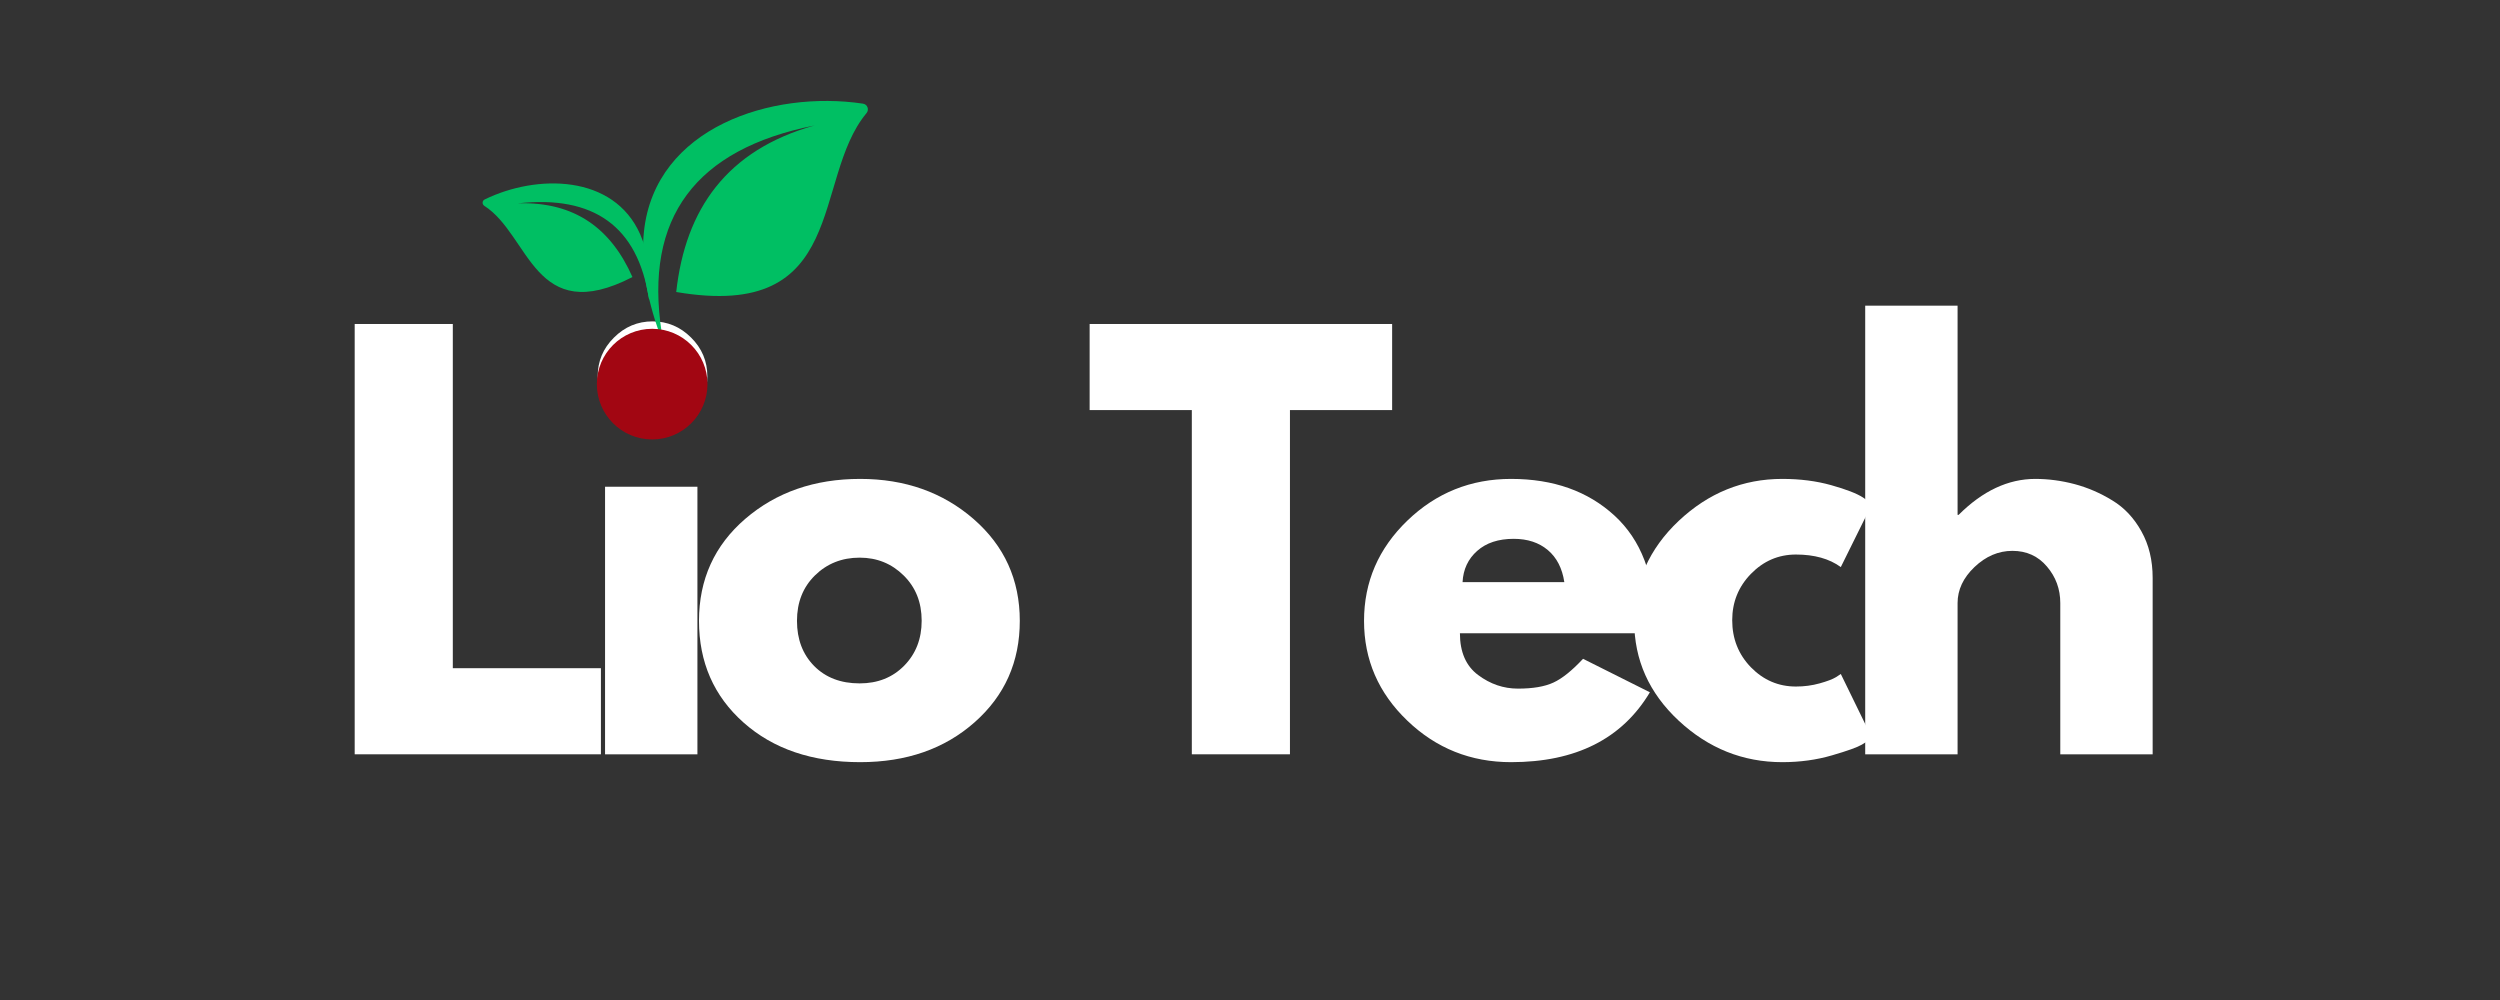 <svg xmlns="http://www.w3.org/2000/svg" xmlns:xlink="http://www.w3.org/1999/xlink" width="500" zoomAndPan="magnify" viewBox="0 0 375 150" height="200" preserveAspectRatio="xMidYMid meet" version="1.0"><rect x="0" y="0" width="375" height="150" fill="#333333" stroke="none"/><defs><clipPath id="73d2361e3d"><path d="M 96 15 L 130.551 15 L 130.551 50.789 L 96 50.789 Z M 96 15 " clip-rule="nonzero"/></clipPath><clipPath id="8de1d354f3"><path d="M 91.641 18.438 L 129.156 10.777 L 136.508 46.758 L 98.988 54.418 Z M 91.641 18.438 " clip-rule="nonzero"/></clipPath><clipPath id="d4b13e32fd"><path d="M 91.641 18.438 L 129.156 10.777 L 136.508 46.758 L 98.988 54.418 Z M 91.641 18.438 " clip-rule="nonzero"/></clipPath><clipPath id="752a5e0e5f"><path d="M 72 27 L 97.895 27 L 97.895 45 L 72 45 Z M 72 27 " clip-rule="nonzero"/></clipPath><clipPath id="02e7f85c0a"><path d="M 71.902 27.008 L 95.996 24.477 L 98.367 47.012 L 74.277 49.547 Z M 71.902 27.008 " clip-rule="nonzero"/></clipPath><clipPath id="d5d5215af4"><path d="M 95.934 24.48 L 71.844 27.016 L 74.211 49.551 L 98.305 47.02 Z M 95.934 24.48 " clip-rule="nonzero"/></clipPath><clipPath id="5f0d967e32"><path d="M 95.551 55.496 L 100.027 55.496 L 100.027 59.301 L 95.551 59.301 Z M 95.551 55.496 " clip-rule="nonzero"/></clipPath><clipPath id="25258aea2b"><path d="M 100.016 56.836 C 97.984 59.961 96.188 59.418 95.793 58.789 C 95.324 58.09 95.715 56.215 96.34 55.664 C 96.969 55.199 99.391 55.898 99.391 55.898 " clip-rule="nonzero"/></clipPath><clipPath id="f97806e5b1"><path d="M 97.66 53.781 L 102.137 53.781 L 102.137 57.539 L 97.66 57.539 Z M 97.66 53.781 " clip-rule="nonzero"/></clipPath><clipPath id="e4fc0307ab"><path d="M 102.125 55.121 C 100.094 58.246 98.297 57.695 97.902 56.992 C 97.434 56.371 97.824 54.414 98.449 53.945 C 99.078 53.477 101.5 54.184 101.5 54.184 " clip-rule="nonzero"/></clipPath><clipPath id="0808a608e1"><path d="M 97.66 55.223 L 102.137 55.223 L 102.137 59.023 L 97.66 59.023 Z M 97.66 55.223 " clip-rule="nonzero"/></clipPath><clipPath id="c6f6b6ad34"><path d="M 102.125 56.602 C 100.094 59.73 98.297 59.184 97.902 58.48 C 97.434 57.852 97.824 55.898 98.449 55.434 C 99.078 54.961 101.5 55.586 101.5 55.586 " clip-rule="nonzero"/></clipPath><clipPath id="efb762f3e3"><path d="M 95.383 54.895 L 100.195 54.895 L 100.195 59.668 L 95.383 59.668 Z M 95.383 54.895 " clip-rule="nonzero"/></clipPath><clipPath id="0478b06108"><path d="M 97.746 59.652 C 95.402 58.09 95.324 56.992 95.559 56.371 C 95.793 55.82 96.574 55.121 97.203 54.961 C 97.824 54.805 98.84 55.121 99.312 55.586 C 99.777 55.977 100.172 56.992 100.016 57.617 C 99.934 58.324 99.312 59.105 98.684 59.418 C 98.141 59.652 97.047 59.652 96.496 59.262 C 95.953 58.945 95.48 58.008 95.402 57.387 C 95.324 56.914 95.48 56.371 95.793 55.977 C 96.188 55.508 97.047 54.961 97.746 54.961 C 98.375 54.883 99.312 55.355 99.699 55.82 C 100.094 56.293 100.25 56.914 100.172 57.465 C 100.172 57.93 99.855 58.637 99.469 58.945 C 99.078 59.34 97.902 59.652 97.902 59.652 " clip-rule="nonzero"/></clipPath><clipPath id="899079def8"><path d="M 95.312 55.223 L 99.793 55.223 L 99.793 59.023 L 95.312 59.023 Z M 95.312 55.223 " clip-rule="nonzero"/></clipPath><clipPath id="16abf9ad8c"><path d="M 99.777 56.602 C 97.746 59.73 95.871 59.184 95.48 58.48 C 95.094 57.852 95.48 55.898 96.031 55.434 C 96.652 54.961 99.156 55.586 99.156 55.586 " clip-rule="nonzero"/></clipPath><clipPath id="4a7f8d76b0"><path d="M 95.141 55.168 L 99.875 55.168 L 99.875 59.992 L 95.141 59.992 Z M 95.141 55.168 " clip-rule="nonzero"/></clipPath><clipPath id="948b06b77d"><path d="M 99.855 57.617 C 98.297 59.883 97.203 60.039 96.652 59.805 C 96.031 59.574 95.324 58.711 95.172 58.09 C 95.094 57.465 95.324 56.449 95.793 55.977 C 96.266 55.508 97.281 55.199 97.902 55.277 C 98.527 55.355 99.391 56.059 99.621 56.602 C 99.934 57.23 99.855 58.246 99.543 58.789 C 99.156 59.34 98.219 59.883 97.59 59.961 C 97.125 60.039 96.574 59.883 96.188 59.574 C 95.715 59.184 95.172 58.246 95.172 57.617 C 95.094 57.074 95.324 56.449 95.637 55.977 C 96.031 55.586 96.574 55.199 97.125 55.199 C 97.746 55.121 98.762 55.434 99.156 55.82 C 99.621 56.215 99.855 57.387 99.855 57.387 " clip-rule="nonzero"/></clipPath><clipPath id="05f878469e"><path d="M 89.527 49.32 L 106.121 49.32 L 106.121 65.918 L 89.527 65.918 Z M 89.527 49.32 " clip-rule="nonzero"/></clipPath><clipPath id="ca893ea975"><path d="M 97.824 49.32 C 93.242 49.32 89.527 53.035 89.527 57.617 C 89.527 62.199 93.242 65.918 97.824 65.918 C 102.406 65.918 106.121 62.199 106.121 57.617 C 106.121 53.035 102.406 49.32 97.824 49.32 Z M 97.824 49.32 " clip-rule="nonzero"/></clipPath></defs><path fill="#ffffff" d="M 67.922 48.598 L 67.922 100.23 L 90.137 100.23 L 90.137 113.145 L 53.203 113.145 L 53.203 48.598 Z M 67.922 48.598 " fill-opacity="1" fill-rule="nonzero"/><path fill="#ffffff" d="M 92.09 50.641 C 93.711 49.02 95.645 48.207 97.879 48.207 C 100.117 48.207 102.047 49.02 103.668 50.641 C 105.289 52.25 106.102 54.184 106.102 56.43 C 106.102 58.668 105.289 60.602 103.668 62.219 C 102.047 63.828 100.117 64.633 97.879 64.633 C 95.645 64.633 93.711 63.828 92.09 62.219 C 90.469 60.602 89.656 58.668 89.656 56.43 C 89.656 54.184 90.469 52.25 92.09 50.641 Z M 90.758 73.012 L 90.758 113.145 L 104.613 113.145 L 104.613 73.012 Z M 90.758 73.012 " fill-opacity="1" fill-rule="nonzero"/><path fill="#ffffff" d="M 111.523 108.375 C 107.07 104.414 104.848 99.328 104.848 93.129 C 104.848 86.918 107.164 81.812 111.797 77.82 C 116.438 73.832 122.184 71.836 129.027 71.836 C 135.75 71.836 141.422 73.848 146.043 77.859 C 150.66 81.879 152.969 86.965 152.969 93.129 C 152.969 99.281 150.715 104.348 146.199 108.336 C 141.688 112.332 135.961 114.324 129.027 114.324 C 121.816 114.324 115.98 112.34 111.523 108.375 Z M 122.238 86.316 C 120.441 88.086 119.547 90.355 119.547 93.129 C 119.547 95.891 120.402 98.148 122.121 99.898 C 123.848 101.641 126.121 102.508 128.949 102.508 C 131.656 102.508 133.879 101.625 135.621 99.859 C 137.371 98.082 138.25 95.832 138.25 93.109 C 138.25 90.352 137.348 88.086 135.543 86.316 C 133.746 84.543 131.551 83.648 128.949 83.648 C 126.281 83.648 124.043 84.543 122.238 86.316 Z M 122.238 86.316 " fill-opacity="1" fill-rule="nonzero"/><path fill="#ffffff" d="M 163.445 61.512 L 163.445 48.598 L 208.82 48.598 L 208.82 61.512 L 193.492 61.512 L 193.492 113.145 L 178.773 113.145 L 178.773 61.512 Z M 163.445 61.512 " fill-opacity="1" fill-rule="nonzero"/><path fill="#ffffff" d="M 248.094 94.992 L 218.988 94.992 C 218.988 97.809 219.898 99.895 221.719 101.254 C 223.547 102.617 225.535 103.293 227.684 103.293 C 229.922 103.293 231.691 102.996 233 102.391 C 234.309 101.793 235.793 100.602 237.457 98.82 L 247.484 103.844 C 243.309 110.828 236.367 114.324 226.664 114.324 C 220.617 114.324 215.426 112.254 211.102 108.102 C 206.77 103.957 204.605 98.965 204.605 93.129 C 204.605 87.281 206.77 82.27 211.102 78.094 C 215.426 73.926 220.617 71.836 226.664 71.836 C 233.02 71.836 238.191 73.676 242.188 77.352 C 246.176 81.031 248.172 86.277 248.172 93.109 C 248.172 94.051 248.141 94.68 248.094 94.992 Z M 219.383 87.32 L 234.648 87.32 C 234.336 85.238 233.512 83.641 232.176 82.512 C 230.844 81.387 229.137 80.824 227.055 80.824 C 224.766 80.824 222.938 81.426 221.582 82.629 C 220.215 83.836 219.484 85.395 219.383 87.32 Z M 219.383 87.32 " fill-opacity="1" fill-rule="nonzero"/><path fill="#ffffff" d="M 269.391 83.18 C 266.77 83.18 264.523 84.148 262.637 86.082 C 260.766 88.008 259.832 90.32 259.832 93.031 C 259.832 95.809 260.766 98.16 262.637 100.094 C 264.523 102.02 266.77 102.98 269.391 102.98 C 270.629 102.98 271.812 102.824 272.941 102.508 C 274.066 102.195 274.891 101.883 275.414 101.566 L 276.121 101.098 L 280.812 110.711 C 280.441 110.977 279.934 111.301 279.281 111.695 C 278.621 112.086 277.133 112.625 274.805 113.301 C 272.488 113.98 270.004 114.324 267.348 114.324 C 261.445 114.324 256.266 112.254 251.805 108.102 C 247.355 103.957 245.133 98.984 245.133 93.188 C 245.133 87.352 247.355 82.336 251.805 78.133 C 256.266 73.934 261.445 71.836 267.348 71.836 C 270.004 71.836 272.449 72.148 274.688 72.777 C 276.934 73.406 278.535 74.027 279.477 74.641 L 280.812 75.582 L 276.121 85.062 C 274.395 83.805 272.145 83.18 269.391 83.18 Z M 269.391 83.18 " fill-opacity="1" fill-rule="nonzero"/><path fill="#ffffff" d="M 279.781 113.145 L 279.781 45.852 L 293.637 45.852 L 293.637 77.23 L 293.793 77.23 C 297.391 73.637 301.223 71.836 305.297 71.836 C 307.266 71.836 309.238 72.102 311.203 72.621 C 313.164 73.145 315.039 73.953 316.836 75.055 C 318.641 76.145 320.098 77.691 321.211 79.703 C 322.336 81.707 322.898 84.035 322.898 86.691 L 322.898 113.145 L 309.043 113.145 L 309.043 90.461 C 309.043 88.367 308.375 86.543 307.043 84.984 C 305.719 83.414 303.988 82.629 301.859 82.629 C 299.766 82.629 297.867 83.441 296.168 85.062 C 294.48 86.672 293.637 88.473 293.637 90.461 L 293.637 113.145 Z M 279.781 113.145 " fill-opacity="1" fill-rule="nonzero"/><g clip-path="url(#73d2361e3d)"><g clip-path="url(#8de1d354f3)"><g clip-path="url(#d4b13e32fd)"><path fill="#00bf63" d="M 122.152 18.824 C 104.398 22.367 96.574 32.586 99.258 49.891 C 99.293 50.109 98.98 50.184 98.906 49.977 C 96.973 44.543 96.086 39.406 96.598 34.68 C 98.297 19.082 115.797 13.504 129.441 15.547 C 130.117 15.648 130.414 16.438 129.977 16.969 C 121.691 26.91 127.449 48.242 101.434 43.801 C 102.809 31.336 109.047 22.508 122.152 18.824 " fill-opacity="1" fill-rule="evenodd"/></g></g></g><g clip-path="url(#752a5e0e5f)"><g clip-path="url(#02e7f85c0a)"><g clip-path="url(#d5d5215af4)"><path fill="#00bf63" d="M 77.695 30.5 C 89.02 29.258 95.656 33.91 97.332 44.801 C 97.352 44.938 97.555 44.93 97.562 44.789 C 97.688 41.156 97.246 37.91 96.039 35.172 C 92.062 26.129 80.5 26.105 72.699 29.922 C 72.312 30.109 72.285 30.637 72.648 30.875 C 79.504 35.266 80.098 49.164 94.867 41.559 C 91.68 34.336 86.262 30.227 77.695 30.5 " fill-opacity="1" fill-rule="evenodd"/></g></g></g><g clip-path="url(#5f0d967e32)"><g clip-path="url(#25258aea2b)"><path fill="#e7191f" d="M 92.668 52.539 L 103.227 52.539 L 103.227 62.777 L 92.668 62.777 Z M 92.668 52.539 " fill-opacity="1" fill-rule="nonzero"/></g></g><g clip-path="url(#f97806e5b1)"><g clip-path="url(#e4fc0307ab)"><path fill="#e7191f" d="M 94.777 50.82 L 105.336 50.82 L 105.336 61.055 L 94.777 61.055 Z M 94.777 50.82 " fill-opacity="1" fill-rule="nonzero"/><path fill="#e7191f" d="M 94.777 50.82 L 105.336 50.82 L 105.336 61.055 L 94.777 61.055 Z M 94.777 50.82 " fill-opacity="1" fill-rule="nonzero"/></g></g><g clip-path="url(#0808a608e1)"><g clip-path="url(#c6f6b6ad34)"><path fill="#e7191f" d="M 94.777 52.305 L 105.336 52.305 L 105.336 62.543 L 94.777 62.543 Z M 94.777 52.305 " fill-opacity="1" fill-rule="nonzero"/><path fill="#e7191f" d="M 94.777 52.305 L 105.336 52.305 L 105.336 62.543 L 94.777 62.543 Z M 94.777 52.305 " fill-opacity="1" fill-rule="nonzero"/><path fill="#e7191f" d="M 94.777 52.305 L 105.336 52.305 L 105.336 62.543 L 94.777 62.543 Z M 94.777 52.305 " fill-opacity="1" fill-rule="nonzero"/><path fill="#e7191f" d="M 94.777 52.305 L 105.336 52.305 L 105.336 62.543 L 94.777 62.543 Z M 94.777 52.305 " fill-opacity="1" fill-rule="nonzero"/><path fill="#e7191f" d="M 94.777 52.305 L 105.336 52.305 L 105.336 62.543 L 94.777 62.543 Z M 94.777 52.305 " fill-opacity="1" fill-rule="nonzero"/></g></g><g clip-path="url(#efb762f3e3)"><g clip-path="url(#0478b06108)"><path fill="#e7191f" d="M 92.277 51.836 L 103.383 51.836 L 103.383 62.855 L 92.277 62.855 Z M 92.277 51.836 " fill-opacity="1" fill-rule="nonzero"/></g></g><g clip-path="url(#899079def8)"><g clip-path="url(#16abf9ad8c)"><path fill="#e7191f" d="M 92.355 52.305 L 102.914 52.305 L 102.914 62.543 L 92.355 62.543 Z M 92.355 52.305 " fill-opacity="1" fill-rule="nonzero"/><path fill="#e7191f" d="M 92.355 52.305 L 102.914 52.305 L 102.914 62.543 L 92.355 62.543 Z M 92.355 52.305 " fill-opacity="1" fill-rule="nonzero"/><path fill="#e7191f" d="M 92.355 52.305 L 102.914 52.305 L 102.914 62.543 L 92.355 62.543 Z M 92.355 52.305 " fill-opacity="1" fill-rule="nonzero"/><path fill="#e7191f" d="M 92.355 52.305 L 102.914 52.305 L 102.914 62.543 L 92.355 62.543 Z M 92.355 52.305 " fill-opacity="1" fill-rule="nonzero"/></g></g><g clip-path="url(#4a7f8d76b0)"><g clip-path="url(#948b06b77d)"><path fill="#e7191f" d="M 92.043 52.074 L 103.062 52.074 L 103.062 63.176 L 92.043 63.176 Z M 92.043 52.074 " fill-opacity="1" fill-rule="nonzero"/></g></g><g clip-path="url(#05f878469e)"><g clip-path="url(#ca893ea975)"><path fill="#a20612" d="M 89.527 49.32 L 106.121 49.32 L 106.121 65.918 L 89.527 65.918 Z M 89.527 49.32 " fill-opacity="1" fill-rule="nonzero"/></g></g></svg>